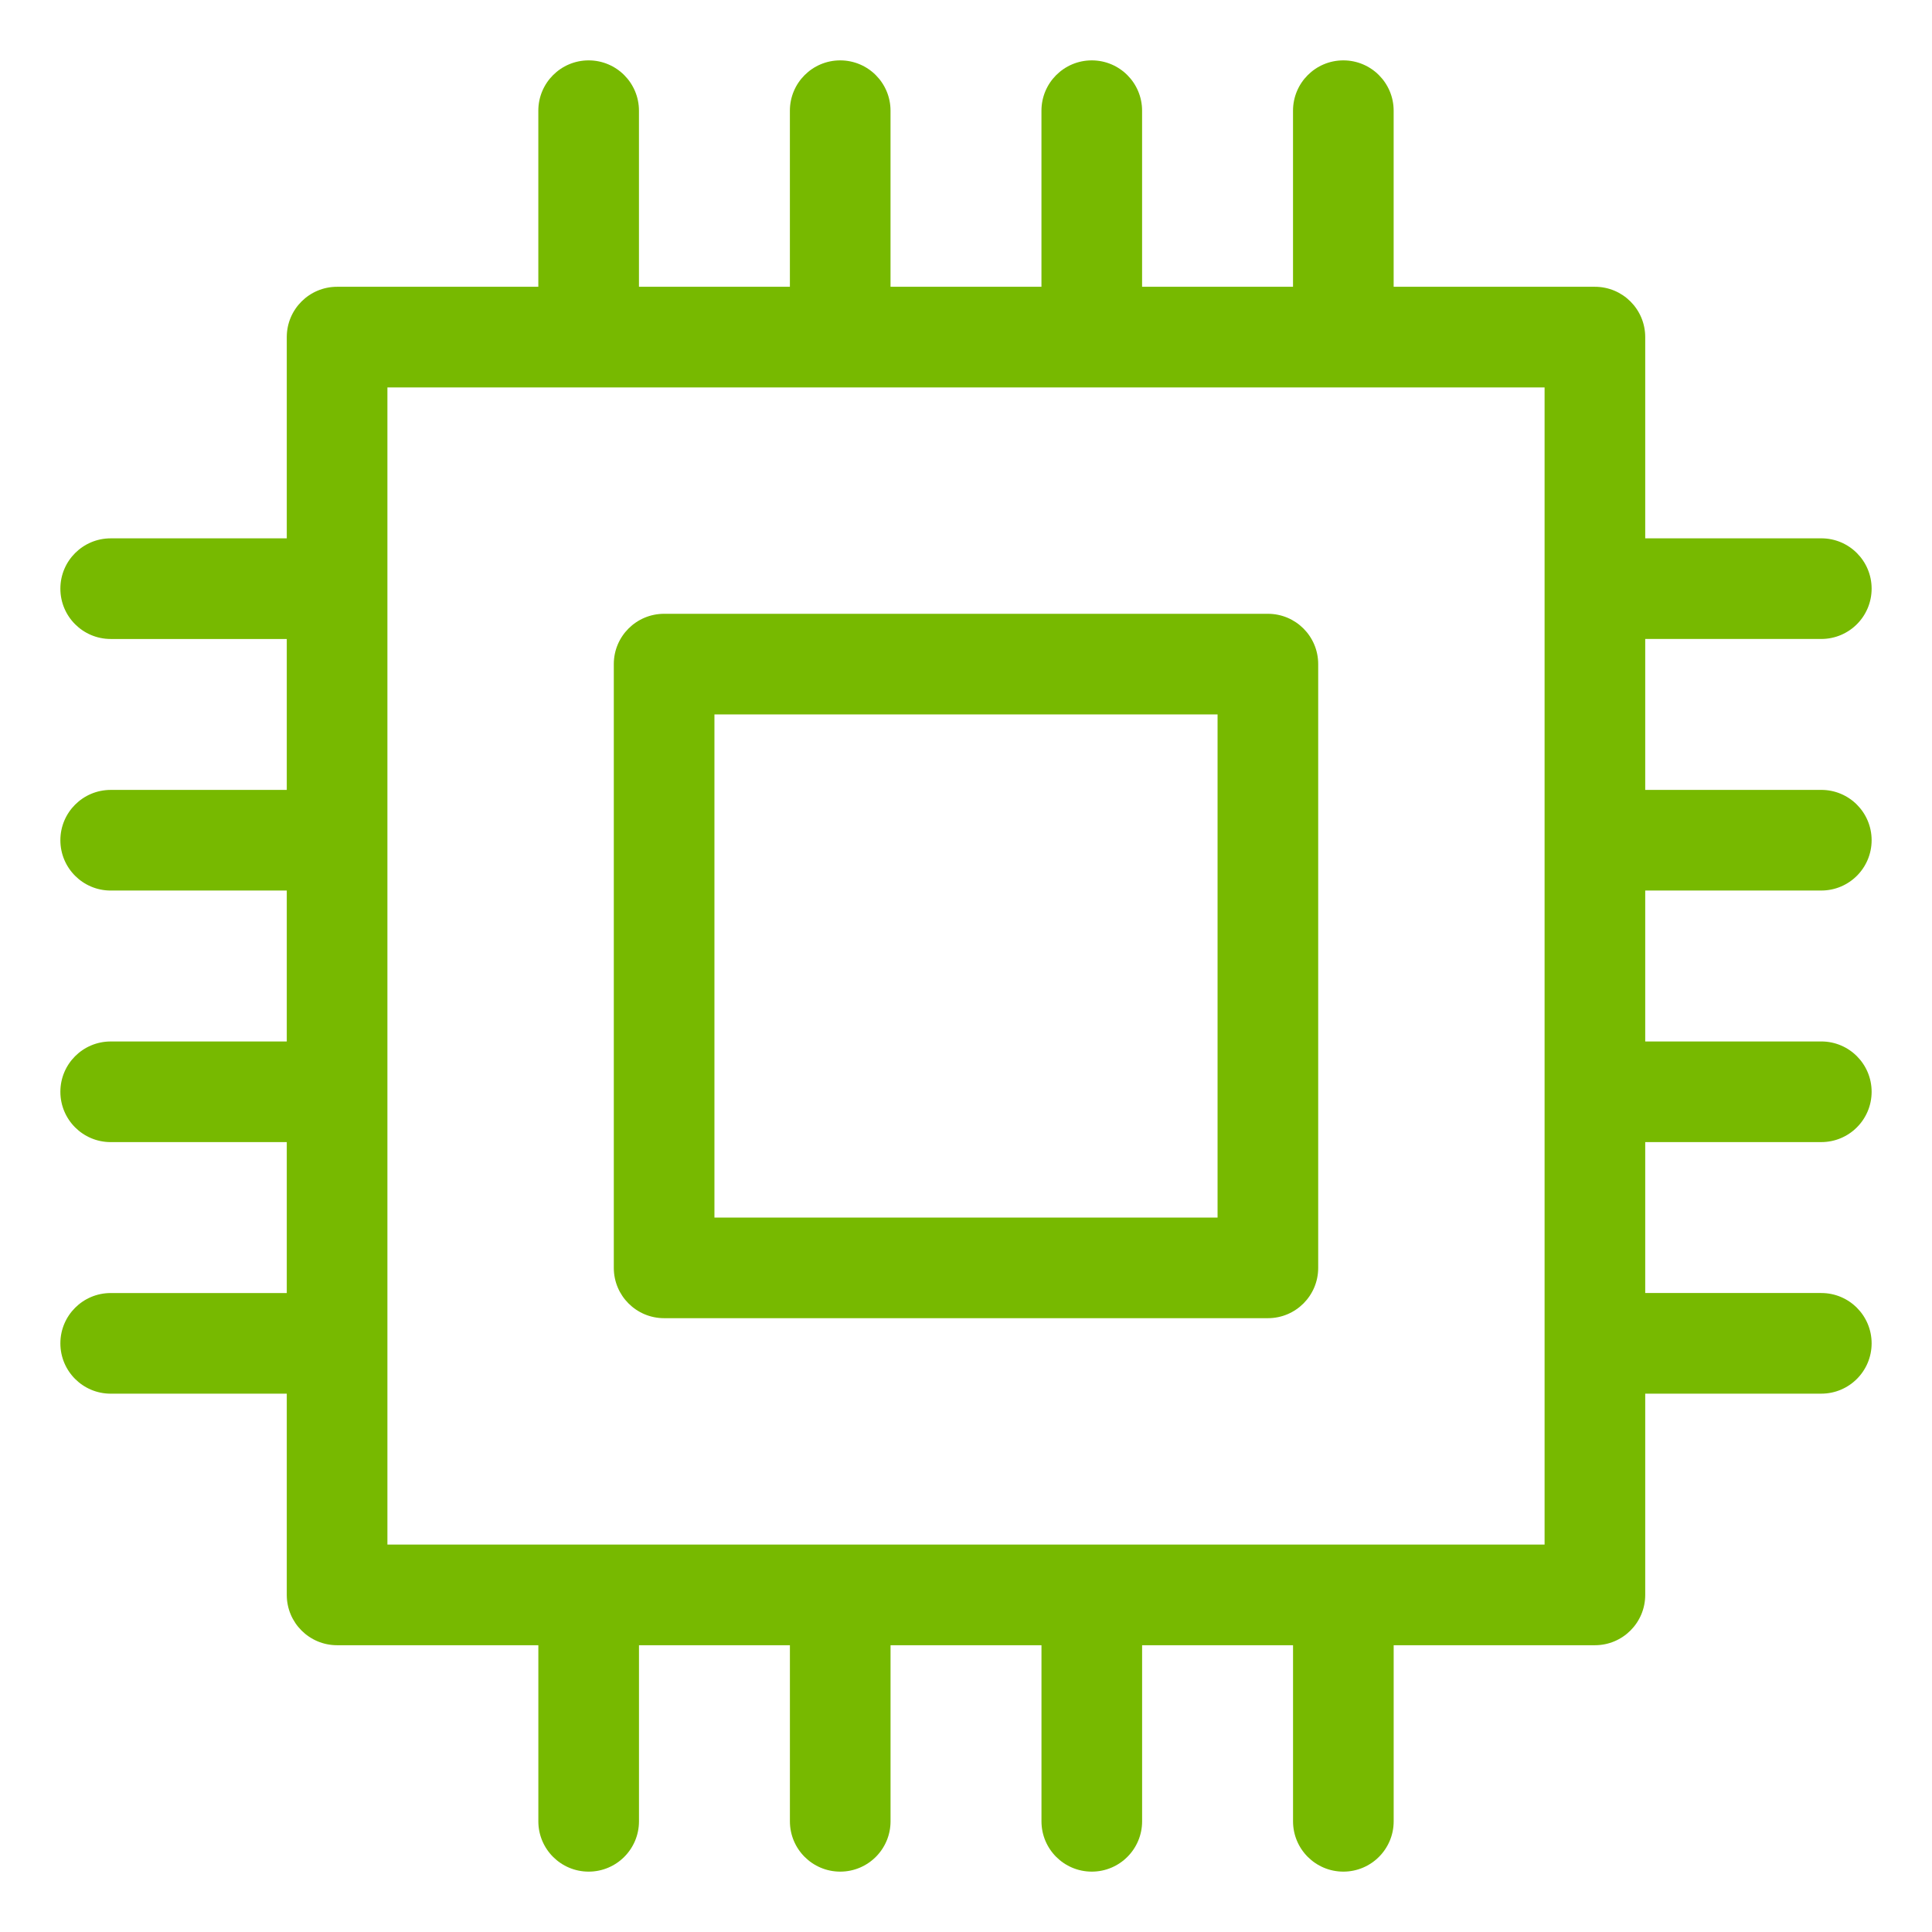 <?xml version="1.0" standalone="no"?><!DOCTYPE svg PUBLIC "-//W3C//DTD SVG 1.1//EN" "http://www.w3.org/Graphics/SVG/1.1/DTD/svg11.dtd"><svg t="1750357559378" class="icon" viewBox="0 0 1024 1024" version="1.1" xmlns="http://www.w3.org/2000/svg" p-id="55613" xmlns:xlink="http://www.w3.org/1999/xlink" width="64" height="64"><path d="M351.997 698.663h320.006c0.006 0 0.012 0 0.019 0 14.718 0 26.649-11.932 26.649-26.649 0-0.007 0-0.013 0-0.021v-319.996c0-0.006 0-0.012 0-0.019 0-14.718-11.932-26.649-26.649-26.649-0.007 0-0.013 0-0.021 0h-320.005c-0.006 0-0.012 0-0.019 0-14.718 0-26.649 11.932-26.649 26.649 0 0.007 0 0.013 0 0.021v320.005c0 0.003 0 0.007 0 0.009 0 14.718 11.932 26.649 26.649 26.649 0.007 0 0.013 0 0.021 0zM378.666 378.666h266.669v266.669h-266.669z" fill="#77b900" p-id="55614"></path><path d="M965.331 471.997c14.729 0 26.669-11.94 26.669-26.669s-11.94-26.669-26.669-26.669h-93.331v-79.997h93.331c14.729 0 26.669-11.94 26.669-26.669s-11.94-26.669-26.669-26.669h-93.331v-106.656c0-0.006 0-0.012 0-0.019 0-14.718-11.932-26.649-26.649-26.649-0.007 0-0.013 0-0.021 0h-106.665v-93.331c0 0 0 0 0 0 0-14.729-11.94-26.669-26.669-26.669-14.729 0-26.669 11.94-26.669 26.669 0 0 0 0 0 0v93.331h-79.997v-93.331c0 0 0 0 0 0 0-14.729-11.94-26.669-26.669-26.669-14.729 0-26.669 11.94-26.669 26.669 0 0 0 0 0 0v93.331h-79.997v-93.331c0-14.729-11.94-26.669-26.669-26.669s-26.669 11.94-26.669 26.669v93.331h-79.997v-93.331c0-14.729-11.94-26.669-26.669-26.669s-26.669 11.94-26.669 26.669v93.331h-106.656c-0.006 0-0.012 0-0.019 0-14.718 0-26.649 11.932-26.649 26.649 0 0.007 0 0.013 0 0.021v106.665h-93.331c-14.729 0-26.669 11.94-26.669 26.669s11.94 26.669 26.669 26.669h93.331v79.997h-93.331c-14.729 0-26.669 11.94-26.669 26.669s11.94 26.669 26.669 26.669h93.331v79.997h-93.331c0 0 0 0 0 0-14.729 0-26.669 11.94-26.669 26.669 0 14.729 11.94 26.669 26.669 26.669 0 0 0 0 0 0h93.331v79.997h-93.331c0 0 0 0 0 0-14.729 0-26.669 11.94-26.669 26.669 0 14.729 11.94 26.669 26.669 26.669 0 0 0 0 0 0h93.331v106.656c0 0.006 0 0.012 0 0.019 0 14.718 11.932 26.649 26.649 26.649 0.007 0 0.013 0 0.021 0h106.665v93.331c0 14.729 11.94 26.669 26.669 26.669s26.669-11.94 26.669-26.669v-93.331h79.997v93.331c0 14.729 11.94 26.669 26.669 26.669s26.669-11.94 26.669-26.669v-93.331h79.997v93.331c0 0 0 0 0 0 0 14.729 11.94 26.669 26.669 26.669 14.729 0 26.669-11.94 26.669-26.669 0 0 0 0 0 0v-93.331h79.997v93.331c0 0 0 0 0 0 0 14.729 11.94 26.669 26.669 26.669 14.729 0 26.669-11.94 26.669-26.669 0 0 0 0 0 0v-93.331h106.656c0.006 0 0.012 0 0.019 0 14.718 0 26.649-11.932 26.649-26.649 0-0.007 0-0.013 0-0.021v-106.665h93.331c0 0 0 0 0 0 14.729 0 26.669-11.94 26.669-26.669 0-14.729-11.94-26.669-26.669-26.669 0 0 0 0 0 0h-93.331v-79.997h93.331c0 0 0 0 0 0 14.729 0 26.669-11.94 26.669-26.669 0-14.729-11.94-26.669-26.669-26.669 0 0 0 0 0 0h-93.331v-79.997zM818.663 818.663h-613.325v-613.325h613.325z" fill="#77b900" p-id="55615"></path></svg>